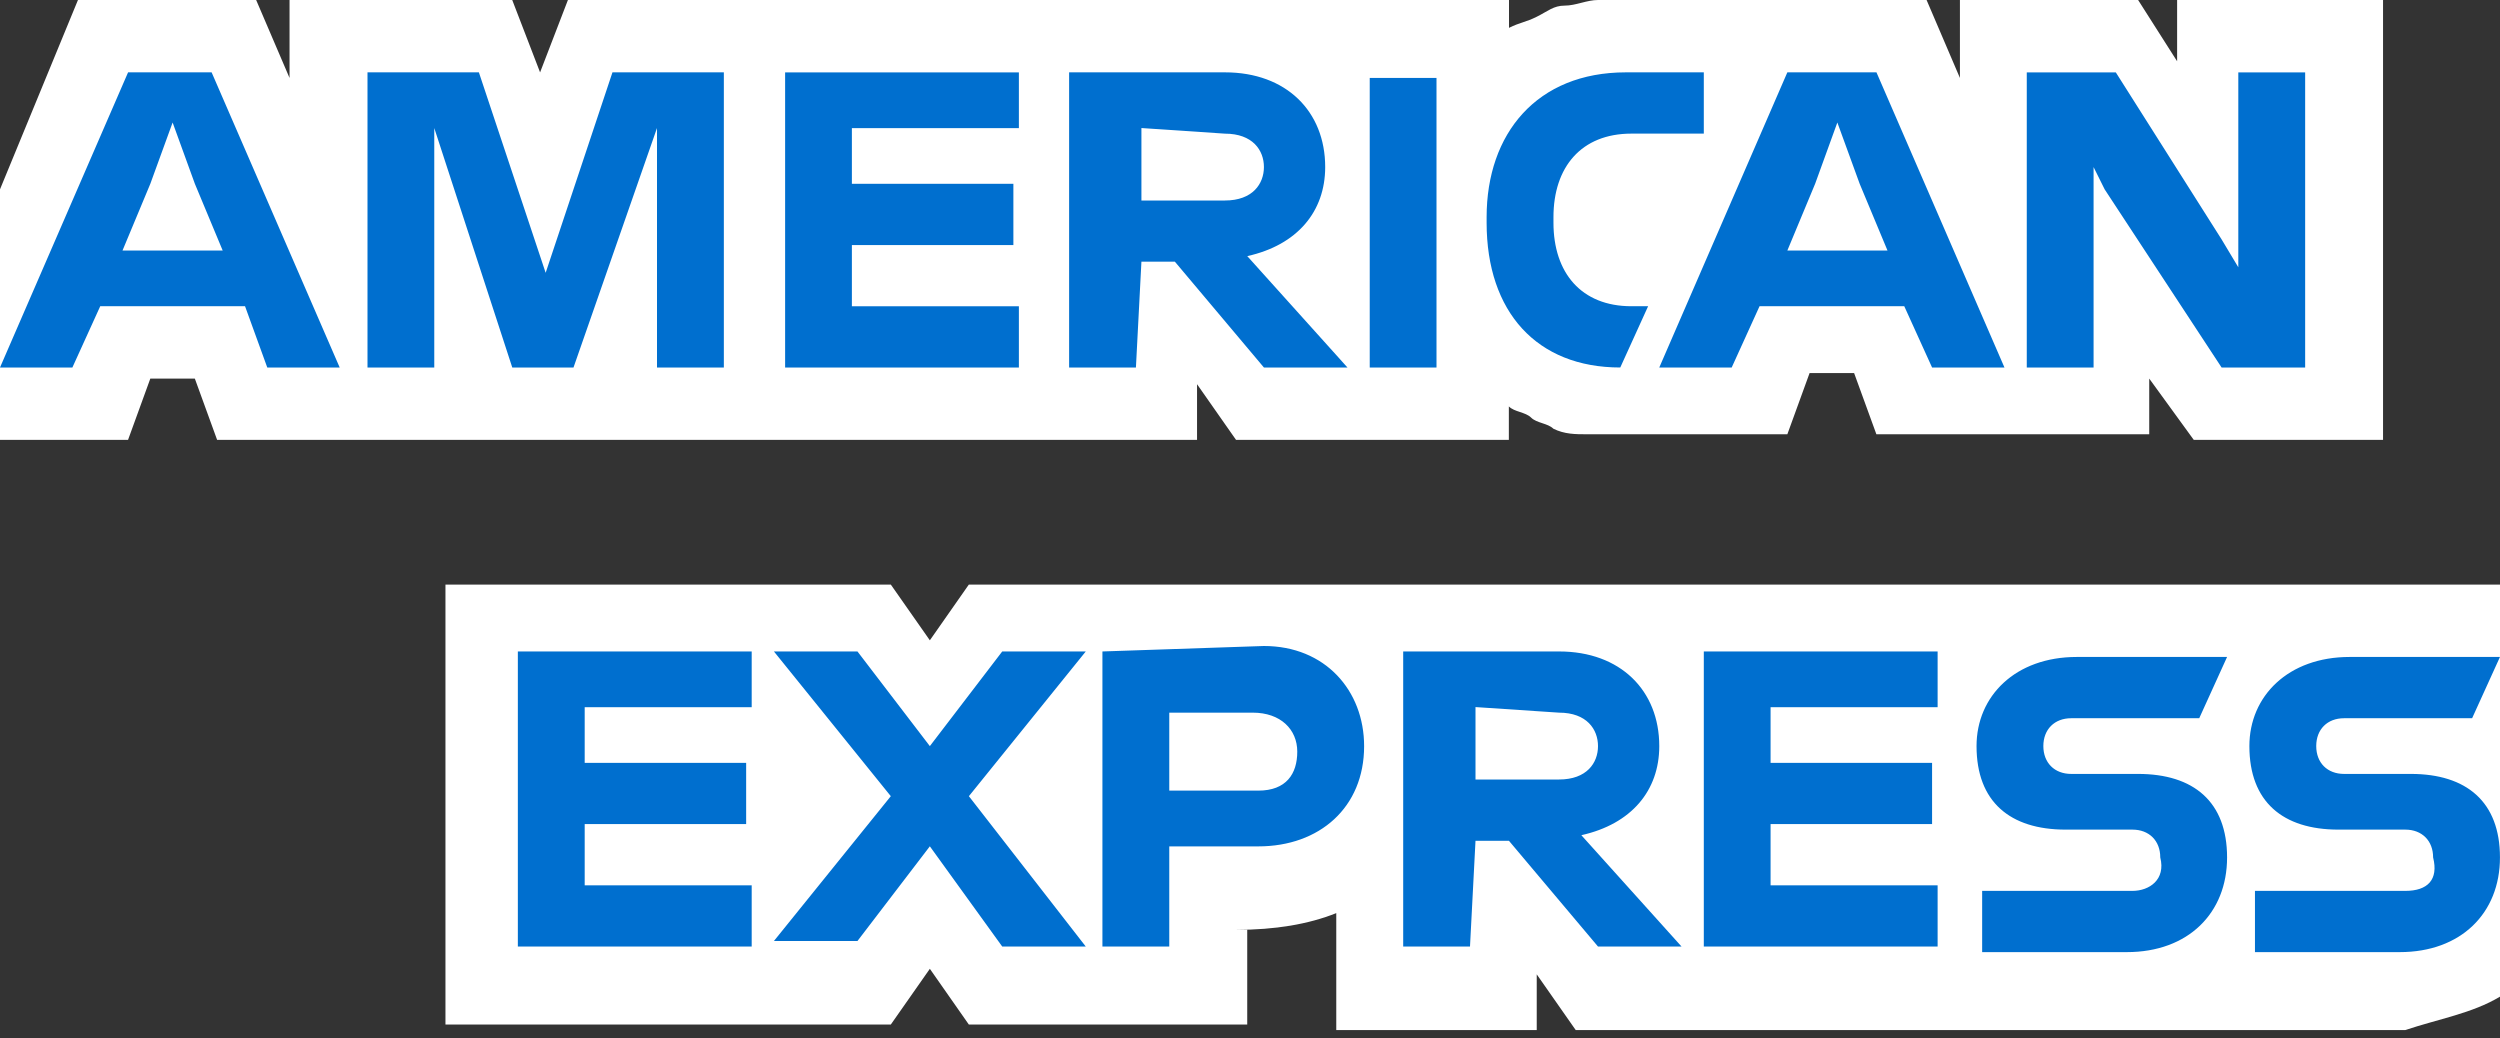 <svg width="65" height="27" viewBox="0 0 65 27" fill="none" xmlns="http://www.w3.org/2000/svg">
<rect x="0" y="0" width="65" height="27" fill="#333333" stroke="none"/>
<path d="M57.038 11.437H61.959V0H56.605V1.593L55.591 0H50.958V2.027L50.091 0H41.549C41.26 0 40.97 0.146 40.682 0.146C40.392 0.146 40.246 0.291 39.958 0.434C39.668 0.58 39.522 0.58 39.234 0.724V0H14.766L14.042 1.882L13.318 0H7.528V2.027L6.66 0H2.027L0 4.923V11.437H3.329L3.908 9.844H5.066L5.645 11.437H31.123V9.989L32.137 11.437H39.23V10.567C39.375 10.713 39.664 10.713 39.808 10.857C39.954 11.003 40.242 11.003 40.387 11.146C40.677 11.291 40.965 11.291 41.255 11.291H46.471L47.049 9.7H48.207L48.786 11.291H55.88V9.843L57.038 11.437ZM65 25.913V15.2H25.189L24.176 16.648L23.162 15.2H11.582V26.637H23.162L24.176 25.189L25.189 26.637H32.428V24.176H32.138C33.151 24.176 34.02 24.031 34.743 23.741V26.781H39.955V25.333L40.968 26.781H62.539C63.406 26.491 64.276 26.348 65 25.913Z" fill="white"/>
<path d="M62.539 23.163H58.629V24.755H62.394C63.985 24.755 64.999 23.742 64.999 22.294C64.999 20.846 64.129 20.122 62.682 20.122H60.946C60.51 20.122 60.222 19.832 60.222 19.398C60.222 18.964 60.51 18.674 60.946 18.674H64.275L64.999 17.081H61.089C59.498 17.081 58.484 18.095 58.484 19.398C58.484 20.846 59.352 21.57 60.8 21.57H62.537C62.972 21.57 63.261 21.859 63.261 22.294C63.406 22.873 63.118 23.163 62.539 23.163ZM55.444 23.163H51.536V24.755H55.299C56.891 24.755 57.904 23.742 57.904 22.294C57.904 20.846 57.037 20.122 55.589 20.122H53.851C53.417 20.122 53.127 19.832 53.127 19.398C53.127 18.964 53.417 18.674 53.851 18.674H57.18L57.904 17.081H53.995C52.403 17.081 51.39 18.095 51.39 19.398C51.39 20.846 52.26 21.57 53.706 21.57H55.443C55.878 21.57 56.167 21.859 56.167 22.294C56.314 22.873 55.88 23.163 55.444 23.163ZM50.378 18.529V16.938H44.299V24.61H50.378V23.019H46.035V21.426H50.234V19.835H46.035V18.387H50.378V18.529ZM40.535 18.529C41.258 18.529 41.548 18.965 41.548 19.399C41.548 19.834 41.258 20.267 40.535 20.267H38.363V18.384L40.535 18.529ZM38.363 21.861H39.233L41.548 24.61H43.72L41.115 21.715C42.417 21.425 43.141 20.556 43.141 19.399C43.141 17.951 42.129 16.938 40.536 16.938H36.483V24.61H38.22L38.363 21.861ZM33.729 19.543C33.729 20.122 33.441 20.556 32.717 20.556H30.401V18.529H32.572C33.296 18.529 33.729 18.965 33.729 19.543ZM28.663 16.938V24.61H30.401V22.006H32.717C34.309 22.006 35.467 20.992 35.467 19.401C35.467 17.953 34.453 16.796 32.862 16.796L28.663 16.938ZM26.058 24.61H28.23L25.191 20.701L28.23 16.938H26.058L24.176 19.399L22.294 16.938H20.122L23.161 20.701L20.122 24.466H22.294L24.176 22.004L26.058 24.61ZM19.544 18.529V16.938H13.464V24.61H19.544V23.019H15.202V21.426H19.4V19.835H15.202V18.387H19.544V18.529ZM54.721 4.923L57.762 9.556H59.934V1.882H58.196V6.949L57.762 6.225L55.011 1.882H52.696V9.556H54.433V4.344L54.721 4.923ZM47.194 4.777L47.771 3.185L48.351 4.777L49.075 6.514H46.471L47.194 4.777ZM50.234 9.555H52.116L48.788 1.881H46.471L43.141 9.555H45.024L45.748 7.962H49.511L50.234 9.555ZM42.127 9.555L42.851 7.962H42.416C41.114 7.962 40.39 7.095 40.39 5.79V5.646C40.39 4.343 41.114 3.474 42.416 3.474H44.299V1.881H42.272C39.957 1.881 38.652 3.474 38.652 5.646V5.79C38.652 8.108 39.955 9.555 42.127 9.555ZM35.613 9.555H37.349V2.027H35.613V9.555ZM31.848 3.475C32.572 3.475 32.862 3.909 32.862 4.343C32.862 4.776 32.572 5.213 31.848 5.213H29.677V3.329L31.848 3.475ZM29.677 6.804H30.547L32.862 9.555H35.034L32.429 6.659C33.731 6.37 34.455 5.5 34.455 4.343C34.455 2.895 33.442 1.881 31.85 1.881H27.797V9.555H29.534L29.677 6.804ZM26.491 3.475V1.882H20.413V9.556H26.491V7.963H22.149V6.372H26.348V4.779H22.149V3.332H26.491V3.475ZM13.319 9.555H14.911L17.082 3.329V9.555H18.82V1.881H15.924L14.187 7.093L12.451 1.881H9.555V9.555H11.291V3.329L13.319 9.555ZM3.909 4.777L4.488 3.185L5.066 4.777L5.79 6.514H3.185L3.909 4.777ZM6.949 9.555H8.832L5.502 1.881H3.33L0 9.555H1.882L2.606 7.962H6.371L6.949 9.555Z" fill="#006FCF"/>
</svg>
